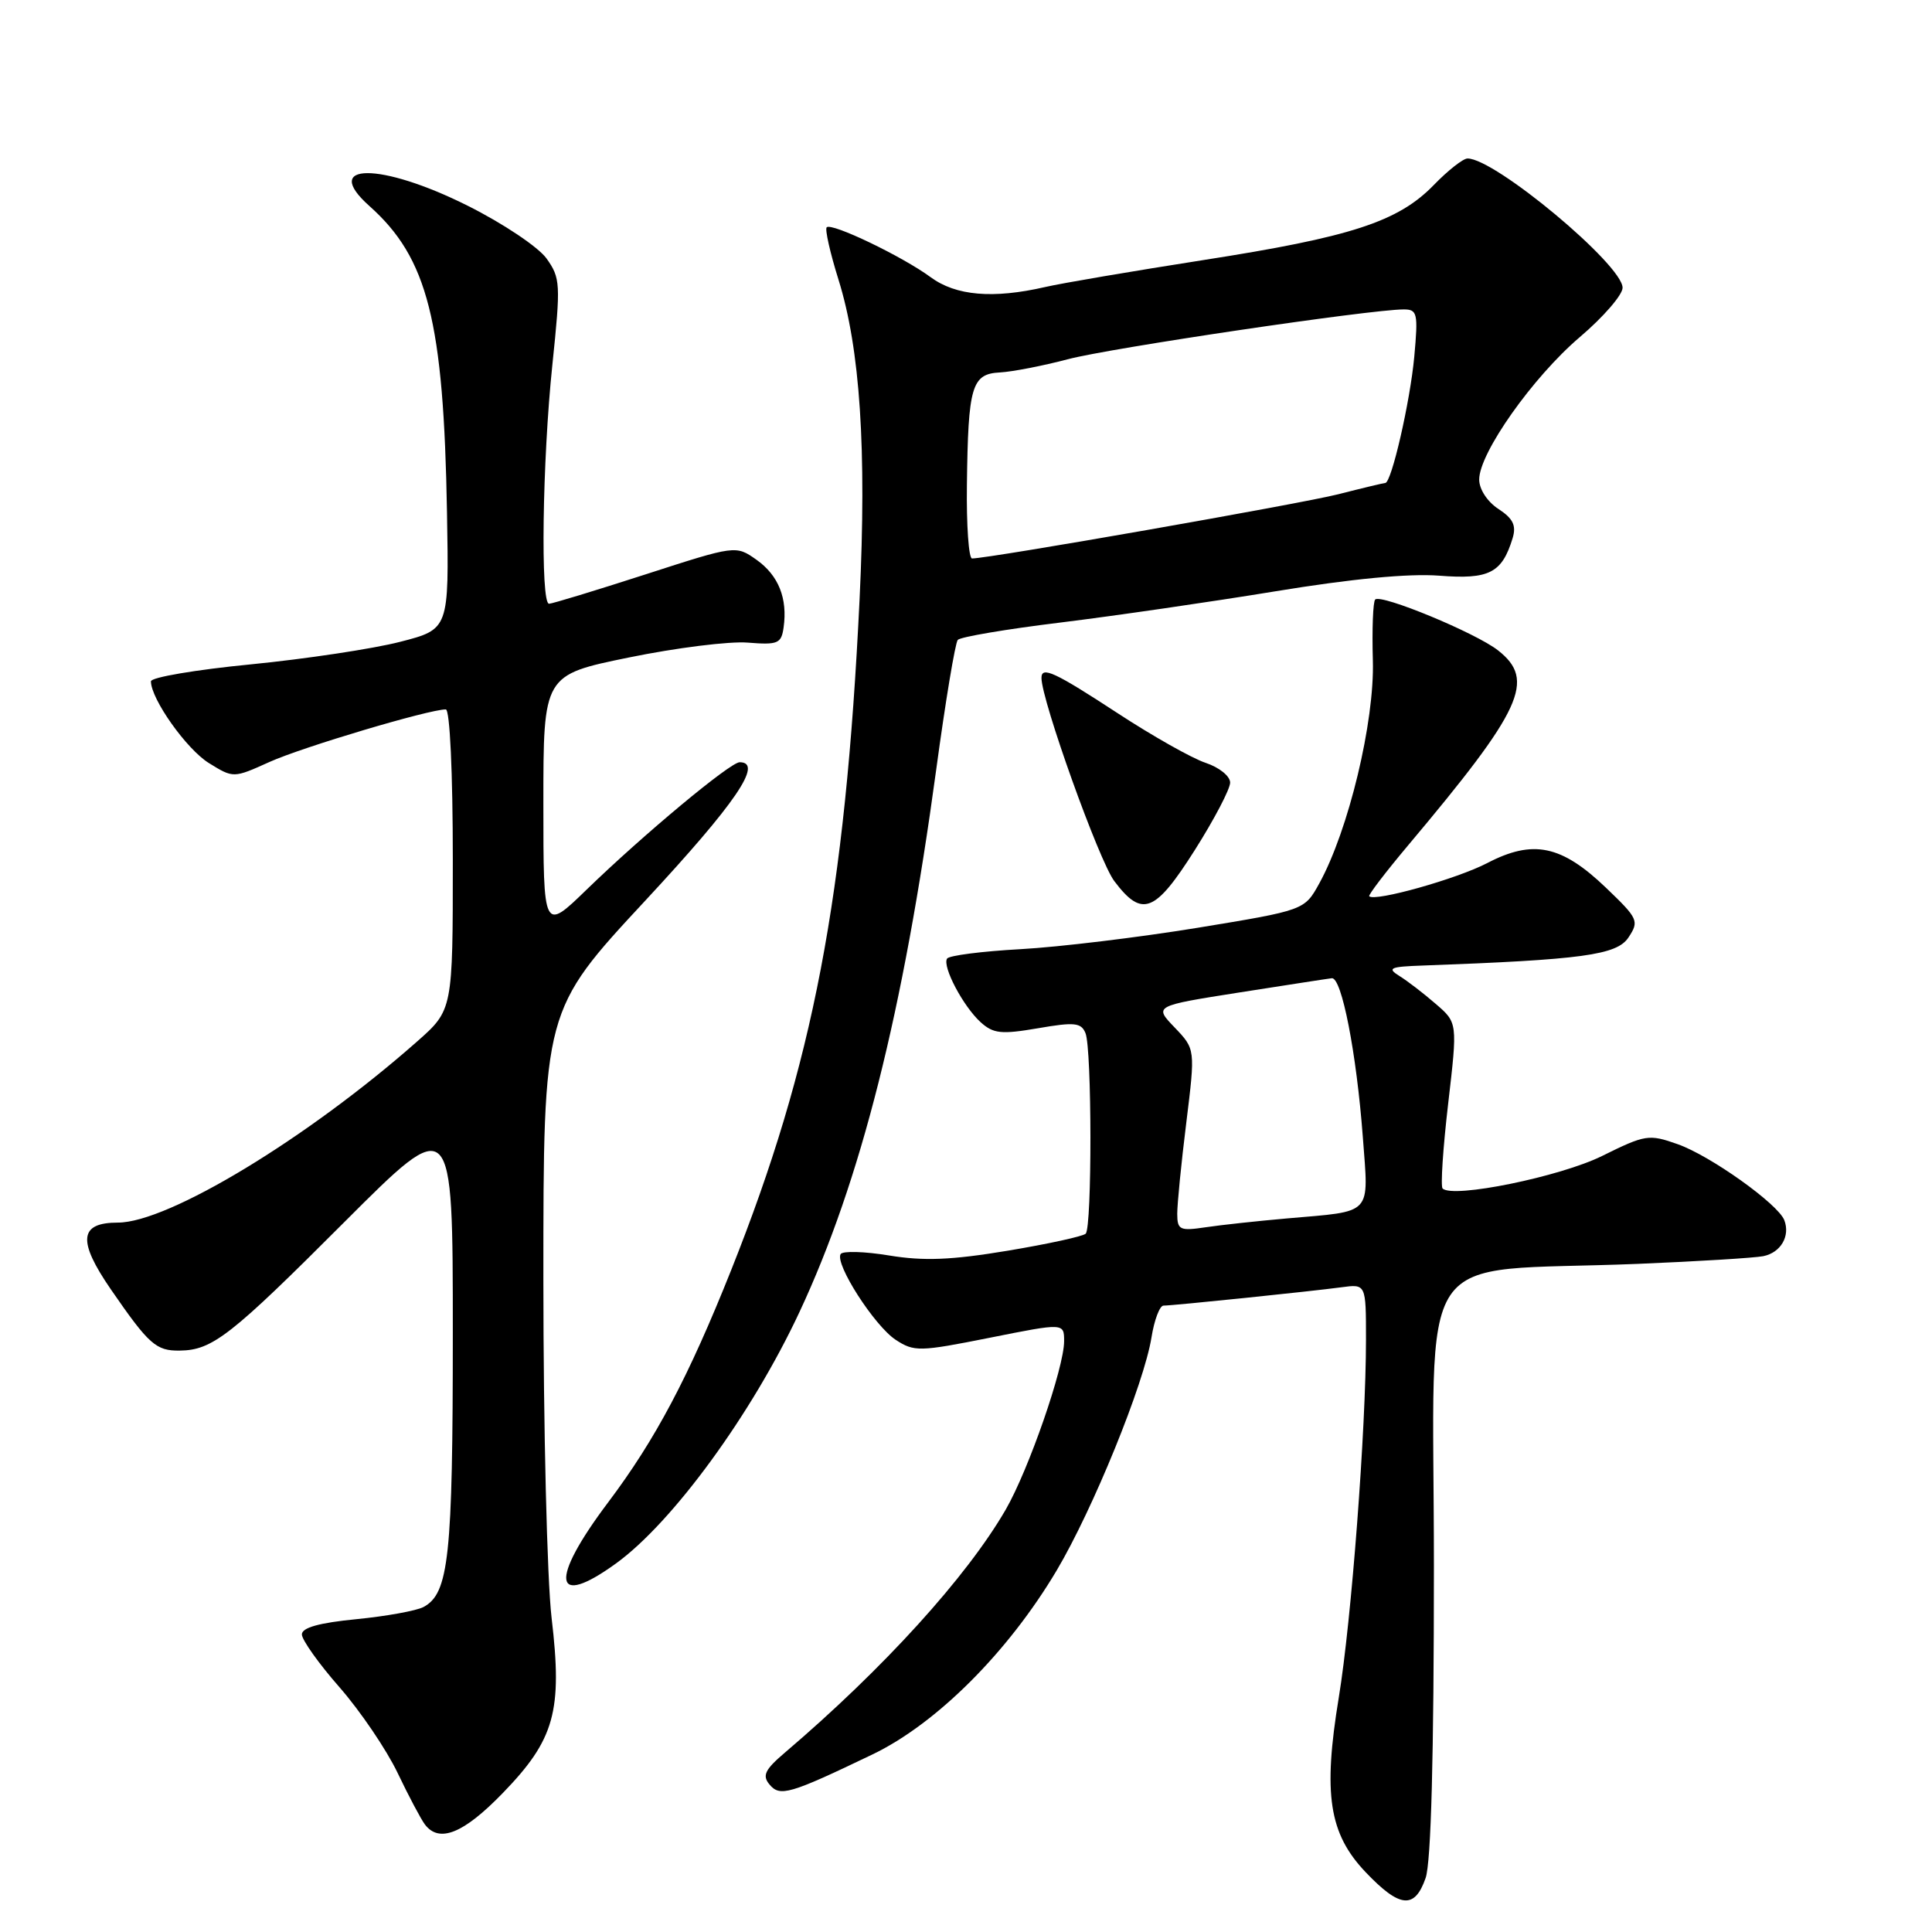 <?xml version="1.0" encoding="UTF-8" standalone="no"?>
<!DOCTYPE svg PUBLIC "-//W3C//DTD SVG 1.1//EN" "http://www.w3.org/Graphics/SVG/1.1/DTD/svg11.dtd" >
<svg xmlns="http://www.w3.org/2000/svg" xmlns:xlink="http://www.w3.org/1999/xlink" version="1.1" viewBox="0 0 256 256">
 <g >
 <path fill="currentColor"
d=" M 188.90 248.85 C 189.63 246.78 190.00 232.65 190.00 207.49 C 190.00 163.97 186.81 168.69 217.00 167.47 C 224.97 167.14 232.46 166.68 233.64 166.45 C 235.96 165.98 237.24 163.79 236.43 161.68 C 235.60 159.53 226.64 153.14 222.30 151.61 C 218.48 150.26 218.03 150.33 212.29 153.17 C 206.74 155.92 192.49 158.83 191.15 157.48 C 190.87 157.20 191.20 152.15 191.89 146.24 C 193.14 135.51 193.14 135.51 190.23 133.01 C 188.64 131.63 186.47 129.96 185.41 129.31 C 183.76 128.28 184.19 128.09 188.50 127.94 C 209.67 127.17 214.24 126.55 215.78 124.22 C 217.22 122.04 217.08 121.73 212.79 117.62 C 206.90 111.98 203.13 111.20 197.07 114.36 C 193.04 116.46 182.18 119.51 181.43 118.76 C 181.27 118.61 183.60 115.56 186.60 111.99 C 201.74 93.98 203.52 90.12 198.50 86.18 C 195.57 83.87 183.00 78.67 182.22 79.44 C 181.93 79.74 181.79 83.37 181.91 87.51 C 182.15 95.63 178.69 110.02 174.81 117.06 C 172.85 120.61 172.85 120.61 158.67 122.94 C 150.88 124.21 140.33 125.49 135.22 125.77 C 130.12 126.05 125.74 126.61 125.49 127.02 C 124.84 128.07 127.63 133.35 129.94 135.45 C 131.63 136.97 132.67 137.08 137.53 136.25 C 142.37 135.41 143.26 135.50 143.83 136.89 C 144.69 138.95 144.71 162.63 143.86 163.47 C 143.51 163.82 138.85 164.84 133.50 165.73 C 126.05 166.97 122.39 167.11 117.83 166.36 C 114.56 165.82 111.66 165.74 111.39 166.17 C 110.59 167.47 115.87 175.68 118.68 177.53 C 121.13 179.13 121.82 179.12 131.14 177.26 C 141.00 175.29 141.00 175.29 141.00 177.72 C 141.00 181.21 136.31 194.73 133.28 200.00 C 128.13 208.92 117.05 221.12 103.98 232.25 C 101.36 234.48 100.98 235.27 101.95 236.44 C 103.34 238.12 104.59 237.76 115.59 232.48 C 124.08 228.41 133.58 218.92 140.01 208.10 C 144.83 199.98 151.60 183.35 152.58 177.20 C 152.95 174.89 153.67 173.00 154.17 173.00 C 155.42 173.00 173.75 171.11 177.75 170.57 C 181.00 170.13 181.00 170.13 181.00 177.48 C 181.00 189.37 179.07 214.75 177.40 224.90 C 175.29 237.73 176.09 242.96 180.95 248.07 C 185.47 252.82 187.45 253.02 188.90 248.85 Z  M 66.63 237.58 C 73.50 230.49 74.55 226.74 73.09 214.39 C 72.49 209.31 72.00 189.12 72.00 169.51 C 72.00 133.87 72.00 133.87 85.50 119.34 C 97.50 106.42 101.20 101.00 98.01 101.00 C 96.76 101.00 85.28 110.56 77.75 117.86 C 72.00 123.44 72.00 123.44 72.00 106.44 C 72.00 89.44 72.00 89.44 83.33 87.12 C 89.57 85.84 96.66 84.95 99.08 85.15 C 103.08 85.47 103.53 85.28 103.83 83.15 C 104.38 79.29 103.16 76.25 100.25 74.18 C 97.50 72.24 97.50 72.24 85.50 76.12 C 78.90 78.25 73.16 80.00 72.75 80.00 C 71.60 80.00 71.86 61.08 73.19 48.35 C 74.31 37.59 74.26 36.83 72.41 34.24 C 71.32 32.73 66.65 29.60 61.97 27.26 C 50.43 21.48 42.45 21.51 48.95 27.30 C 56.68 34.19 58.79 42.52 59.23 67.94 C 59.50 83.38 59.50 83.38 53.00 85.05 C 49.42 85.97 40.54 87.31 33.25 88.03 C 25.96 88.74 20.00 89.75 20.00 90.28 C 20.00 92.62 24.72 99.28 27.68 101.11 C 30.93 103.12 30.93 103.12 35.72 100.96 C 40.06 99.00 56.83 94.00 59.07 94.00 C 59.61 94.00 60.00 102.34 60.00 113.92 C 60.00 133.83 60.00 133.83 55.25 138.02 C 40.74 150.83 22.29 162.00 15.63 162.00 C 10.49 162.00 10.24 164.38 14.69 170.85 C 19.73 178.16 20.68 179.01 23.82 178.96 C 28.15 178.91 30.56 177.02 45.66 161.90 C 60.00 147.56 60.00 147.56 60.00 176.63 C 60.00 206.30 59.48 211.14 56.11 212.94 C 55.19 213.43 51.19 214.16 47.22 214.55 C 42.29 215.03 40.00 215.67 40.00 216.57 C 40.00 217.29 42.25 220.46 45.01 223.60 C 47.76 226.75 51.21 231.84 52.68 234.91 C 54.15 237.99 55.78 241.06 56.30 241.75 C 58.20 244.26 61.43 242.95 66.63 237.58 Z  M 81.63 207.16 C 89.15 201.71 99.63 187.34 105.93 173.86 C 114.05 156.50 119.69 134.12 124.05 102.00 C 125.28 92.92 126.57 85.18 126.91 84.79 C 127.24 84.40 133.36 83.36 140.51 82.49 C 147.65 81.61 160.47 79.75 169.00 78.35 C 179.10 76.69 186.66 75.97 190.70 76.28 C 197.33 76.80 199.02 75.93 200.43 71.31 C 200.94 69.63 200.49 68.71 198.55 67.44 C 197.08 66.48 196.00 64.83 196.00 63.54 C 196.00 60.03 203.11 49.97 209.33 44.67 C 212.45 42.02 215.00 39.07 215.00 38.13 C 215.00 35.09 198.11 21.00 194.46 21.00 C 193.87 21.00 191.86 22.58 190.00 24.50 C 185.27 29.38 179.03 31.41 159.45 34.46 C 150.13 35.92 140.70 37.52 138.50 38.03 C 131.59 39.62 126.66 39.20 123.30 36.72 C 119.58 33.98 110.19 29.47 109.54 30.12 C 109.29 30.38 109.99 33.49 111.10 37.04 C 113.97 46.20 114.85 59.54 113.90 79.38 C 112.00 118.81 107.76 141.00 96.89 168.28 C 91.23 182.47 86.87 190.72 80.56 199.10 C 72.77 209.45 73.27 213.21 81.63 207.16 Z  M 158.33 112.62 C 160.90 108.56 163.00 104.55 163.00 103.70 C 163.00 102.84 161.55 101.68 159.75 101.08 C 157.96 100.49 152.72 97.53 148.09 94.50 C 139.74 89.04 138.00 88.23 138.00 89.83 C 138.00 92.78 145.63 114.08 147.65 116.75 C 151.33 121.63 153.04 120.97 158.33 112.62 Z  M 155.99 160.84 C 155.99 159.55 156.52 154.12 157.19 148.76 C 158.39 139.02 158.39 139.02 155.65 136.15 C 152.90 133.29 152.90 133.29 164.20 131.51 C 170.41 130.54 175.93 129.68 176.47 129.62 C 177.78 129.46 179.74 139.52 180.58 150.64 C 181.36 161.18 182.05 160.44 170.50 161.45 C 166.65 161.79 161.81 162.31 159.75 162.62 C 156.33 163.13 156.00 162.97 155.99 160.84 Z  M 128.12 64.25 C 128.28 51.14 128.75 49.54 132.50 49.35 C 134.15 49.26 138.20 48.47 141.50 47.60 C 147.08 46.12 181.60 41.00 186.00 41.00 C 187.81 41.00 187.92 41.51 187.40 47.25 C 186.85 53.22 184.38 64.00 183.55 64.00 C 183.34 64.00 180.54 64.67 177.33 65.49 C 172.32 66.76 131.07 74.00 128.80 74.00 C 128.36 74.00 128.05 69.61 128.12 64.25 Z "/>
</g>
</svg>